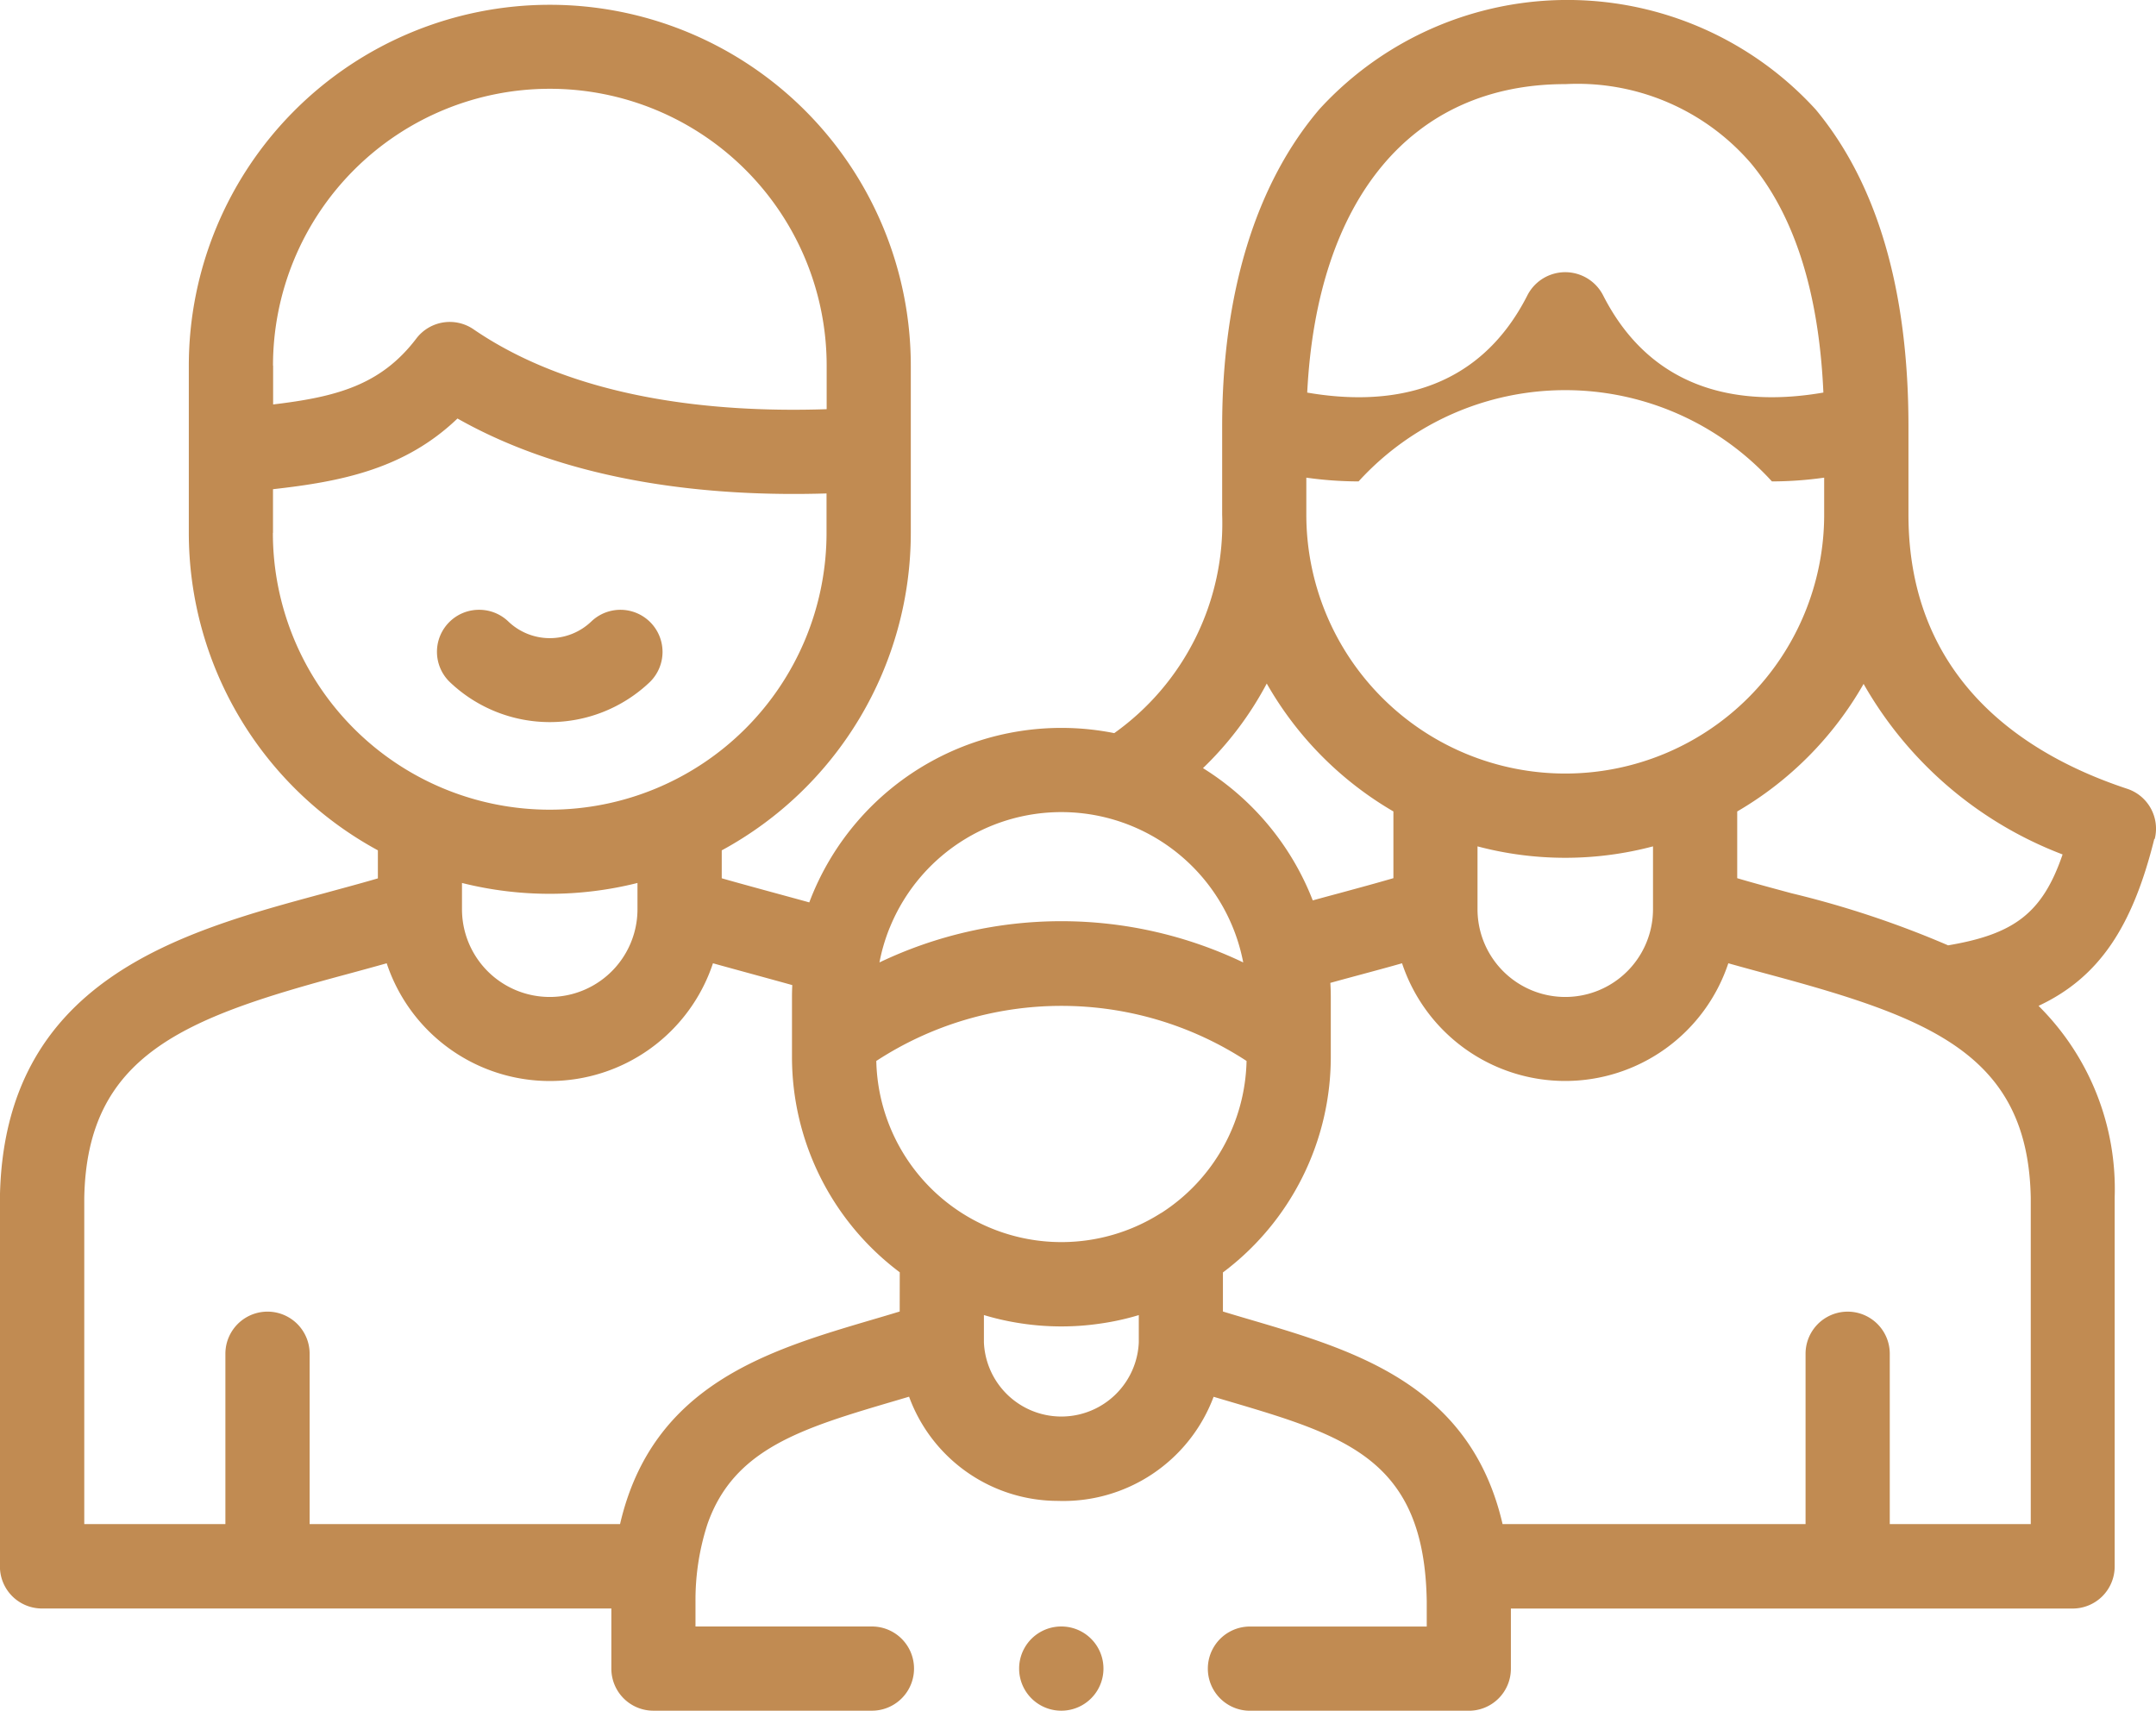 <svg xmlns="http://www.w3.org/2000/svg" width="87.227" height="69.211" viewBox="0 0 87.227 69.211">
  <g id="Сгруппировать_14" data-name="Сгруппировать 14" transform="translate(-5102.873 -1338.096)">
    <g id="Сгруппировать_13" data-name="Сгруппировать 13">
      <path id="Контур_6" data-name="Контур 6" d="M5122.261,1362.767a1.7,1.7,0,0,0-1.184,2.929,5.863,5.863,0,0,0,8.081,0,1.7,1.7,0,1,0-2.368-2.45,2.427,2.427,0,0,1-3.345,0,1.7,1.7,0,0,0-1.184-.479Z" fill="#c18b52"/>
      <path id="Контур_7" data-name="Контур 7" d="M5190.05,1372.034a1.7,1.7,0,0,0-1.119-2.027c-4.036-1.333-8.846-4.339-8.846-11.089v-3.573c0-5.511-1.263-9.824-3.753-12.819a13.6,13.6,0,0,0-20.074-.017c-2.577,3.018-3.939,7.457-3.939,12.836v3.573a10.407,10.407,0,0,1-4.366,8.839,10.9,10.9,0,0,0-12.338,6.848c-.455-.128-2.838-.77-3.542-.976V1372.5a14.618,14.618,0,0,0,7.649-12.839v-6.766a14.6,14.6,0,1,0-29.21,0v6.766a14.614,14.614,0,0,0,7.649,12.837v1.135c-.7.206-1.434.4-2.191.608-5.77,1.556-12.952,3.491-13.1,12.3v14.931a1.7,1.7,0,0,0,1.7,1.7h23.037v2.435a1.7,1.7,0,0,0,1.7,1.7h8.842a1.7,1.7,0,1,0,0-3.407h-7.138v-1.021a9.932,9.932,0,0,1,.483-3.117c1.071-3.07,3.845-3.888,7.622-5l.536-.159a6.416,6.416,0,0,0,6.021,4.216,6.493,6.493,0,0,0,6.3-4.212l.523.155c4.822,1.422,8.008,2.361,8.1,8.119v1.021h-7.153a1.7,1.7,0,0,0,0,3.407h8.857a1.7,1.7,0,0,0,1.7-1.7v-2.435h22.728a1.7,1.7,0,0,0,1.7-1.7v-14.932a10.433,10.433,0,0,0-3.08-7.751c2.453-1.15,3.8-3.2,4.682-6.748ZM5166.2,1341.5a9.262,9.262,0,0,1,7.51,3.2c1.772,2.132,2.755,5.25,2.933,9.278-3.156.547-6.87.1-8.923-3.955a1.721,1.721,0,0,0-3.041,0c-2.052,4.059-5.765,4.5-8.919,3.956.394-7.844,4.232-12.48,10.44-12.48Zm-10.476,15.921a15.326,15.326,0,0,0,2.114.152,11.313,11.313,0,0,1,16.723,0,15.3,15.3,0,0,0,2.114-.152v1.495a10.475,10.475,0,1,1-20.951,0v-1.495Zm14.026,14.915v2.545a3.548,3.548,0,0,1-7.1,0v-2.543a13.854,13.854,0,0,0,7.1,0Zm-15.629-6.589a13.991,13.991,0,0,0,5.126,5.178v2.7c-.709.207-1.443.405-2.2.611q-.527.141-1.063.288a10.992,10.992,0,0,0-4.441-5.351A13.537,13.537,0,0,0,5154.123,1365.75Zm-15.25,9.879a7.492,7.492,0,0,1,14.3,1.408,17.061,17.061,0,0,0-14.717,0,7.405,7.405,0,0,1,.416-1.409Zm-24.953-22.738a11.2,11.2,0,1,1,22.4,0v1.763c-4.479.15-10.123-.383-14.285-3.231a1.7,1.7,0,0,0-2.318.374c-1.44,1.893-3.249,2.362-5.792,2.665v-1.571Zm0,6.766v-1.766c2.74-.306,5.321-.807,7.464-2.86,4.662,2.639,10.357,3.172,14.931,3.032v1.594a11.2,11.2,0,0,1-22.4,0Zm14.746,14.165v1.062a3.548,3.548,0,0,1-7.1,0v-1.062a14.594,14.594,0,0,0,7.1,0Zm10.609,17.338c-.373.114-.746.224-1.114.332-4.205,1.24-8.893,2.622-10.2,8.269H5115.4v-6.892a1.7,1.7,0,1,0-3.408,0v6.892h-5.71v-13.184c.1-5.81,4.065-7.3,10.576-9.05.549-.148,1.106-.3,1.66-.456a6.954,6.954,0,0,0,13.2,0c.555.156,2.712.742,3.209.883q-.012.246-.012.495v2.409a10.889,10.889,0,0,0,4.36,8.715Zm9.673,1.244v.006a3.136,3.136,0,0,1-6.266,0V1391.3a10.475,10.475,0,0,0,1.273.3,10.862,10.862,0,0,0,1.862.16,10.635,10.635,0,0,0,1.545-.111,10.473,10.473,0,0,0,1.586-.347Zm.907-5.233a7.492,7.492,0,0,1-11.527-6.148,13.7,13.7,0,0,1,14.98,0A7.5,7.5,0,0,1,5149.855,1387.171Zm35.186,12.59h-5.71v-6.892a1.7,1.7,0,1,0-3.407,0v6.892h-12.258c-1.305-5.647-5.992-7.029-10.2-8.269-.368-.108-.741-.218-1.114-.332v-1.581a10.9,10.9,0,0,0,4.364-8.722v-2.38c0-.206-.006-.41-.018-.613.412-.114.824-.225,1.229-.334.552-.149,1.113-.3,1.672-.459a6.955,6.955,0,0,0,13.2,0c.554.156,1.111.307,1.66.455,6.511,1.755,10.474,3.241,10.576,9.049v13.185Zm-3.355-23.418a39.2,39.2,0,0,0-6.335-2.106c-.757-.205-1.488-.4-2.192-.608v-2.7a13.985,13.985,0,0,0,5.113-5.161,15.68,15.68,0,0,0,8.051,6.9C5185.507,1375.041,5184.359,1375.892,5181.686,1376.343Z" fill="#c18b52"/>
      <path id="Контур_8" data-name="Контур 8" d="M5145.808,1403.9a1.7,1.7,0,1,0,0,3.407h.01a1.7,1.7,0,1,0-.01-3.407Z" fill="#c18b52"/>
    </g>
  </g>
</svg>
